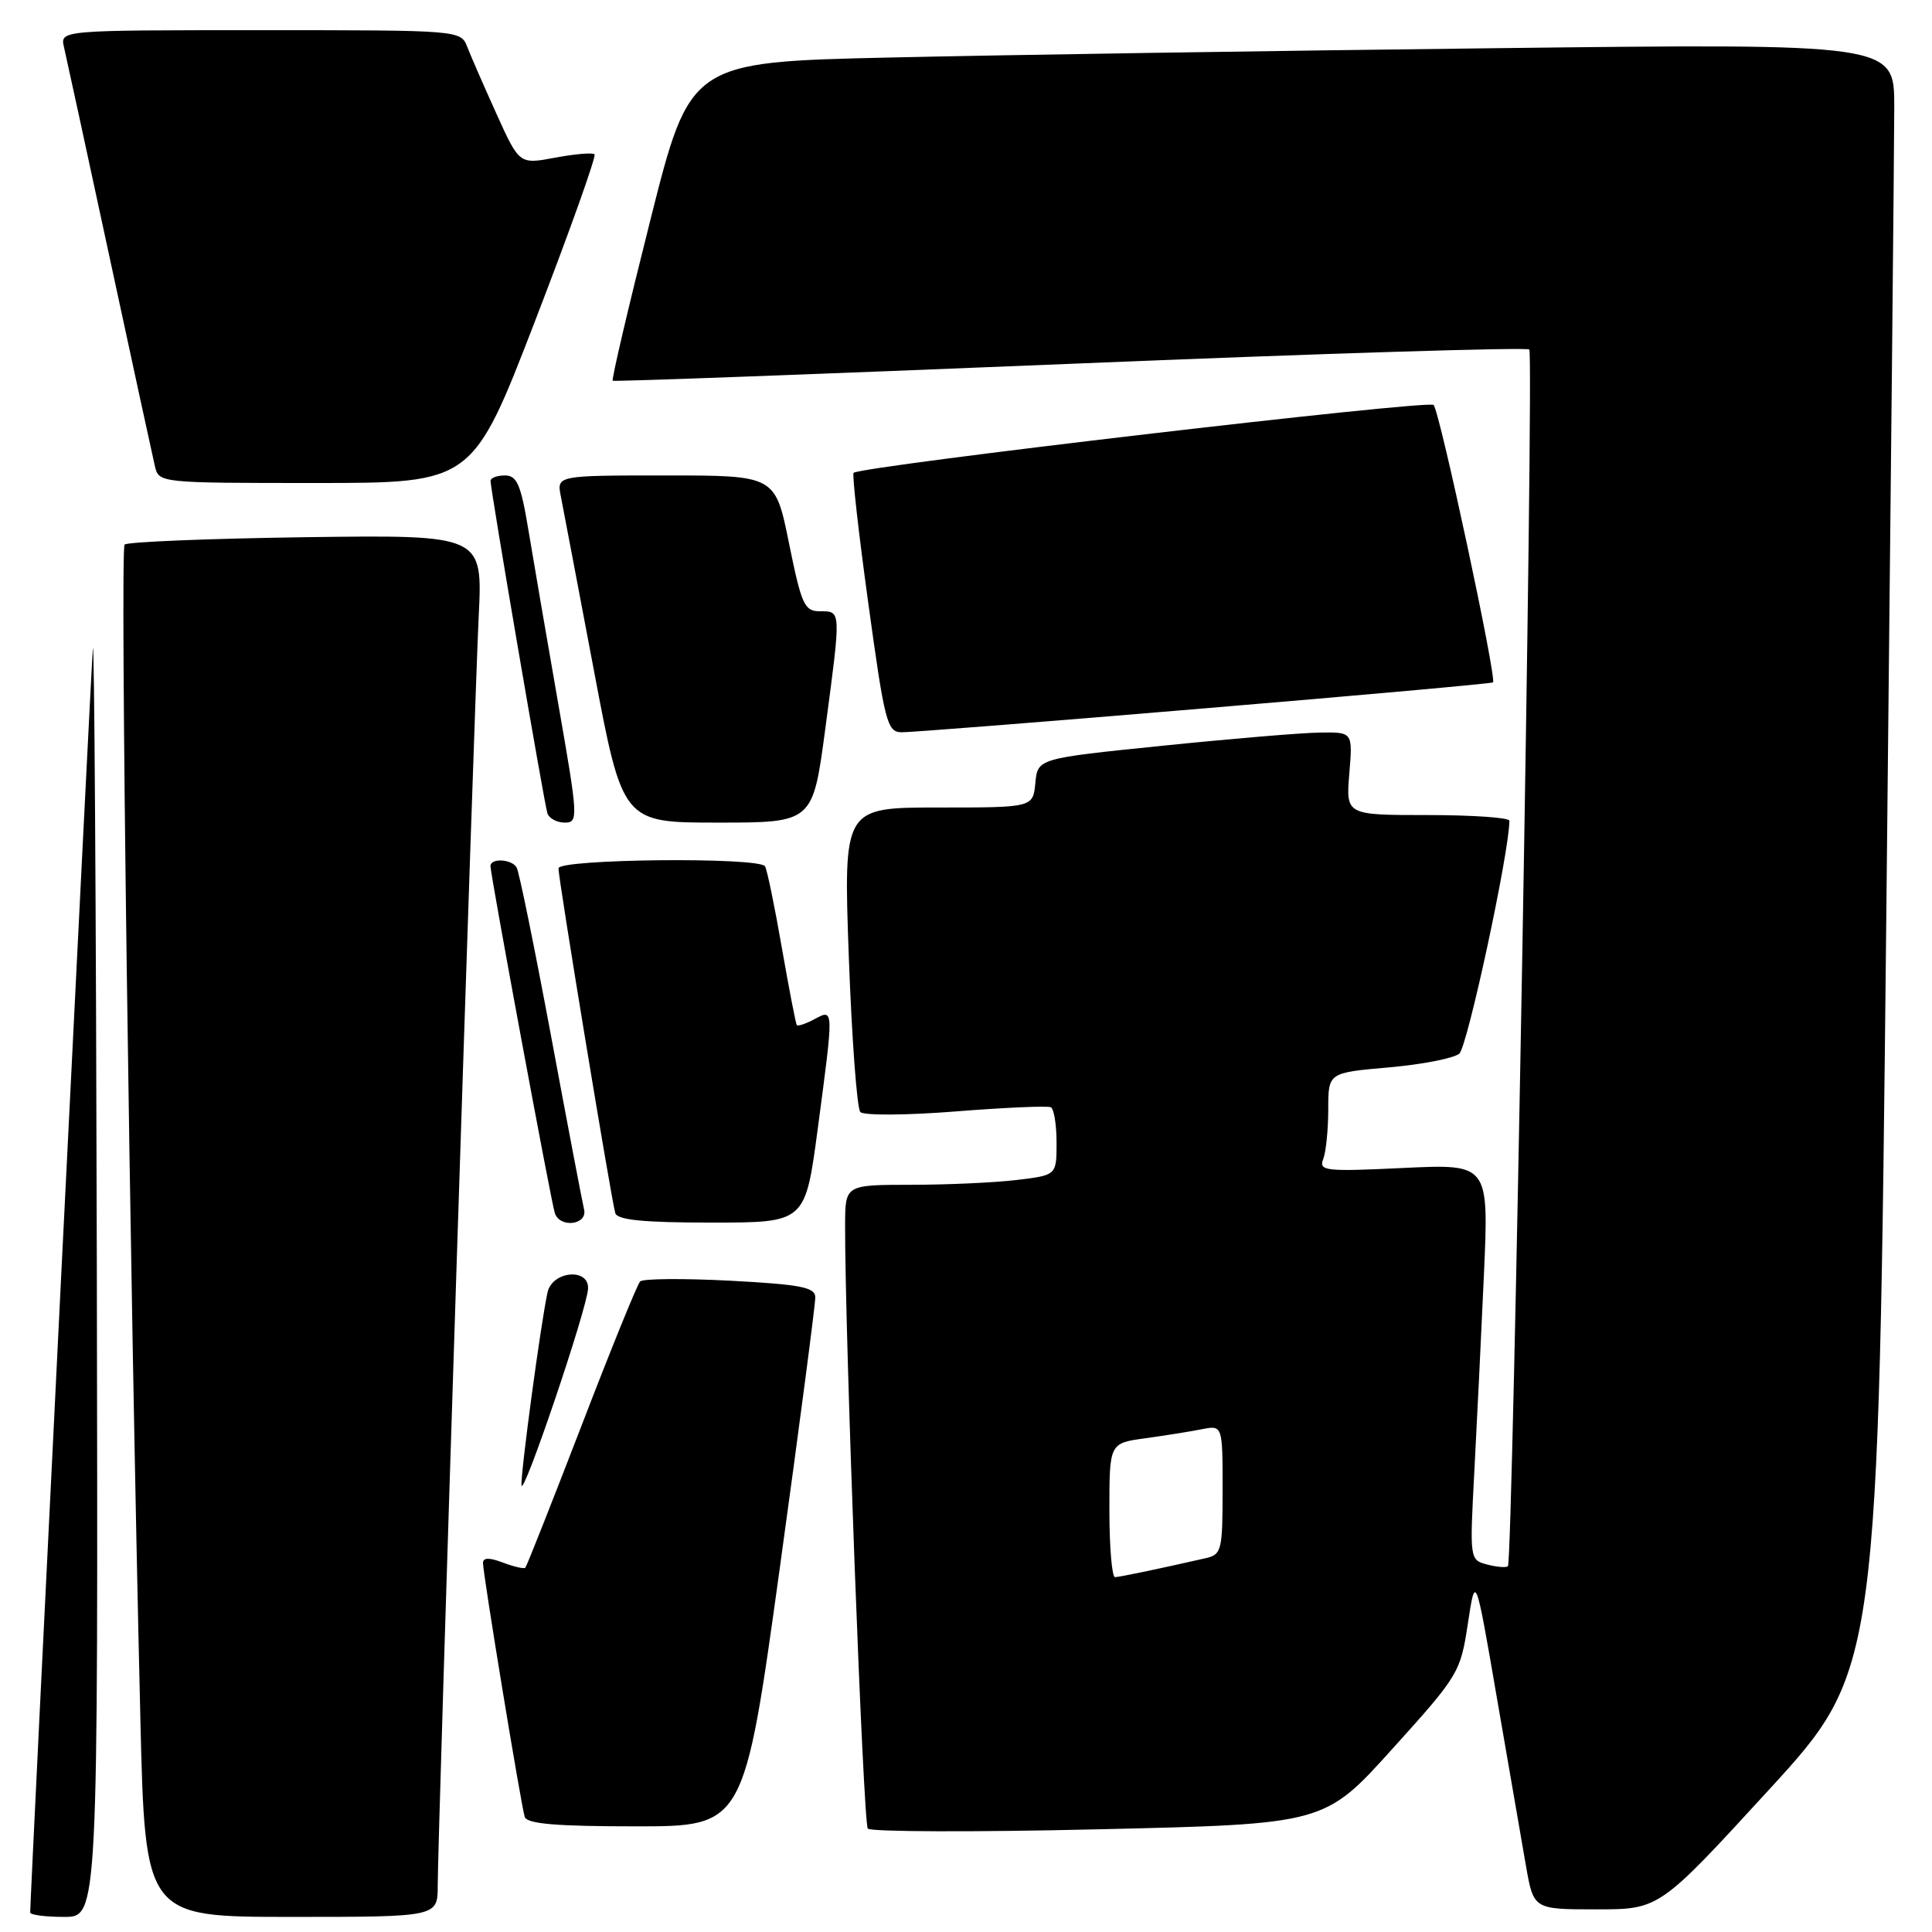 <?xml version="1.0" encoding="UTF-8" standalone="no"?>
<!DOCTYPE svg PUBLIC "-//W3C//DTD SVG 1.1//EN" "http://www.w3.org/Graphics/SVG/1.1/DTD/svg11.dtd" >
<svg xmlns="http://www.w3.org/2000/svg" xmlns:xlink="http://www.w3.org/1999/xlink" version="1.1" viewBox="0 0 256 256">
 <g >
 <path fill="currentColor"
d=" M 12.83 167.75 C 12.73 120.31 12.49 83.53 12.30 86.00 C 12.02 89.63 4.00 251.37 4.00 253.41 C 4.00 253.74 6.02 254.00 8.50 254.00 C 13.00 254.00 13.00 254.00 12.83 167.75 Z  M 58.00 249.85 C 58.00 243.53 62.83 94.03 63.43 81.68 C 63.96 70.87 63.96 70.87 40.56 71.18 C 27.69 71.36 16.87 71.80 16.51 72.16 C 15.89 72.77 17.18 168.58 18.60 227.75 C 19.23 254.00 19.23 254.00 38.61 254.00 C 58.00 254.00 58.00 254.00 58.00 249.85 Z  M 234.38 237.17 C 248.89 221.33 248.89 221.33 249.94 121.92 C 250.52 67.24 251.00 18.73 251.00 14.13 C 251.00 5.76 251.00 5.76 197.75 6.39 C 168.46 6.73 132.56 7.29 117.97 7.62 C 91.44 8.22 91.44 8.22 86.16 29.22 C 83.25 40.76 81.01 50.32 81.19 50.45 C 81.36 50.58 108.63 49.57 141.78 48.21 C 174.93 46.84 202.32 45.99 202.64 46.31 C 203.27 46.94 200.46 206.88 199.81 207.53 C 199.59 207.74 198.36 207.65 197.07 207.31 C 194.74 206.70 194.74 206.65 195.35 195.10 C 195.69 188.72 196.27 176.91 196.63 168.86 C 197.28 154.23 197.28 154.23 185.97 154.76 C 175.55 155.26 174.72 155.16 175.34 153.57 C 175.70 152.62 176.00 149.65 176.00 146.99 C 176.00 142.14 176.00 142.14 183.98 141.44 C 188.37 141.06 192.59 140.24 193.36 139.62 C 194.43 138.76 200.01 112.82 200.00 108.75 C 200.00 108.34 195.13 108.00 189.17 108.00 C 178.34 108.00 178.34 108.00 178.79 102.50 C 179.25 97.00 179.25 97.00 174.87 97.07 C 172.47 97.10 163.07 97.89 154.00 98.82 C 137.50 100.50 137.50 100.50 137.19 103.75 C 136.87 107.00 136.87 107.00 124.31 107.00 C 111.76 107.00 111.76 107.00 112.47 126.75 C 112.87 137.61 113.55 146.88 114.00 147.35 C 114.44 147.82 120.12 147.79 126.65 147.27 C 133.17 146.75 138.84 146.51 139.25 146.72 C 139.66 146.94 140.00 149.05 140.00 151.42 C 140.00 155.72 140.00 155.72 134.75 156.35 C 131.86 156.70 125.56 156.99 120.75 156.99 C 112.00 157.00 112.00 157.00 111.98 162.25 C 111.94 176.58 114.38 241.60 114.99 242.30 C 115.38 242.73 129.15 242.78 145.60 242.39 C 175.51 241.70 175.51 241.70 184.50 231.73 C 193.29 222.00 193.52 221.61 194.50 215.13 C 195.51 208.50 195.51 208.50 198.35 225.00 C 199.91 234.07 201.65 244.09 202.20 247.25 C 203.21 253.00 203.21 253.00 211.54 253.00 C 219.87 253.00 219.87 253.00 234.38 237.17 Z  M 103.33 207.75 C 105.93 188.91 108.05 172.78 108.03 171.90 C 108.01 170.57 106.13 170.20 96.75 169.70 C 90.56 169.38 85.19 169.42 84.82 169.80 C 84.44 170.19 80.94 178.80 77.04 188.95 C 73.13 199.09 69.79 207.54 69.61 207.73 C 69.43 207.91 68.09 207.60 66.64 207.05 C 64.82 206.36 64.00 206.38 64.00 207.11 C 64.00 208.58 69.04 239.21 69.53 240.75 C 69.83 241.67 73.68 242.00 84.26 242.00 C 98.59 242.00 98.59 242.00 103.33 207.75 Z  M 77.92 170.75 C 78.05 167.96 73.17 168.41 72.55 171.25 C 71.65 175.38 69.00 195.04 69.10 196.78 C 69.22 198.75 77.80 173.42 77.92 170.75 Z  M 77.39 160.25 C 77.16 159.29 75.18 148.90 73.00 137.18 C 70.81 125.45 68.77 115.43 68.45 114.93 C 67.77 113.82 65.00 113.68 64.99 114.75 C 64.98 115.87 73.03 159.30 73.52 160.75 C 74.20 162.78 77.89 162.30 77.39 160.25 Z  M 108.35 149.61 C 110.50 133.45 110.51 133.66 107.91 135.05 C 106.77 135.66 105.72 136.01 105.58 135.83 C 105.44 135.65 104.55 131.02 103.59 125.54 C 102.64 120.06 101.64 115.22 101.37 114.79 C 100.60 113.54 74.00 113.81 74.00 115.06 C 74.00 116.54 81.04 159.21 81.53 160.75 C 81.83 161.66 85.30 162.00 94.32 162.00 C 106.70 162.00 106.70 162.00 108.35 149.61 Z  M 73.97 93.25 C 72.46 84.59 70.68 74.24 70.02 70.25 C 69.02 64.20 68.50 63.00 66.91 63.00 C 65.86 63.00 65.00 63.32 65.00 63.72 C 65.00 64.92 72.10 106.41 72.53 107.75 C 72.75 108.44 73.79 109.00 74.83 109.00 C 76.65 109.00 76.62 108.40 73.97 93.25 Z  M 109.35 96.61 C 111.46 80.76 111.47 81.00 108.69 81.00 C 106.59 81.00 106.22 80.21 104.55 72.00 C 102.73 63.00 102.73 63.00 88.25 63.00 C 73.77 63.00 73.77 63.00 74.31 65.75 C 74.61 67.26 76.57 77.61 78.68 88.75 C 82.50 109.00 82.50 109.00 95.10 109.00 C 107.70 109.00 107.70 109.00 109.35 96.61 Z  M 159.50 93.87 C 180.40 92.12 197.65 90.57 197.83 90.42 C 198.37 90.01 190.79 54.58 189.96 53.66 C 189.34 52.95 114.31 61.74 113.11 62.65 C 112.89 62.82 113.77 70.61 115.06 79.98 C 117.22 95.69 117.55 97.00 119.45 97.03 C 120.58 97.05 138.60 95.63 159.50 93.87 Z  M 70.93 42.45 C 75.50 30.60 79.03 20.70 78.78 20.45 C 78.53 20.20 76.19 20.40 73.57 20.89 C 68.82 21.78 68.82 21.78 65.81 15.14 C 64.16 11.49 62.41 7.49 61.93 6.25 C 61.05 4.00 61.05 4.00 34.51 4.00 C 7.96 4.00 7.96 4.00 8.48 6.25 C 8.77 7.49 11.48 19.98 14.50 34.00 C 17.52 48.02 20.23 60.51 20.52 61.75 C 21.04 63.99 21.09 64.00 41.83 64.00 C 62.62 64.00 62.62 64.00 70.93 42.45 Z  M 147.00 200.11 C 147.00 191.23 147.00 191.23 151.75 190.58 C 154.36 190.22 157.74 189.68 159.25 189.38 C 162.00 188.84 162.00 188.84 162.00 197.40 C 162.00 205.46 161.87 205.99 159.75 206.47 C 153.39 207.92 148.42 208.95 147.75 208.98 C 147.34 208.99 147.00 205.00 147.00 200.11 Z "/>
</g>
</svg>